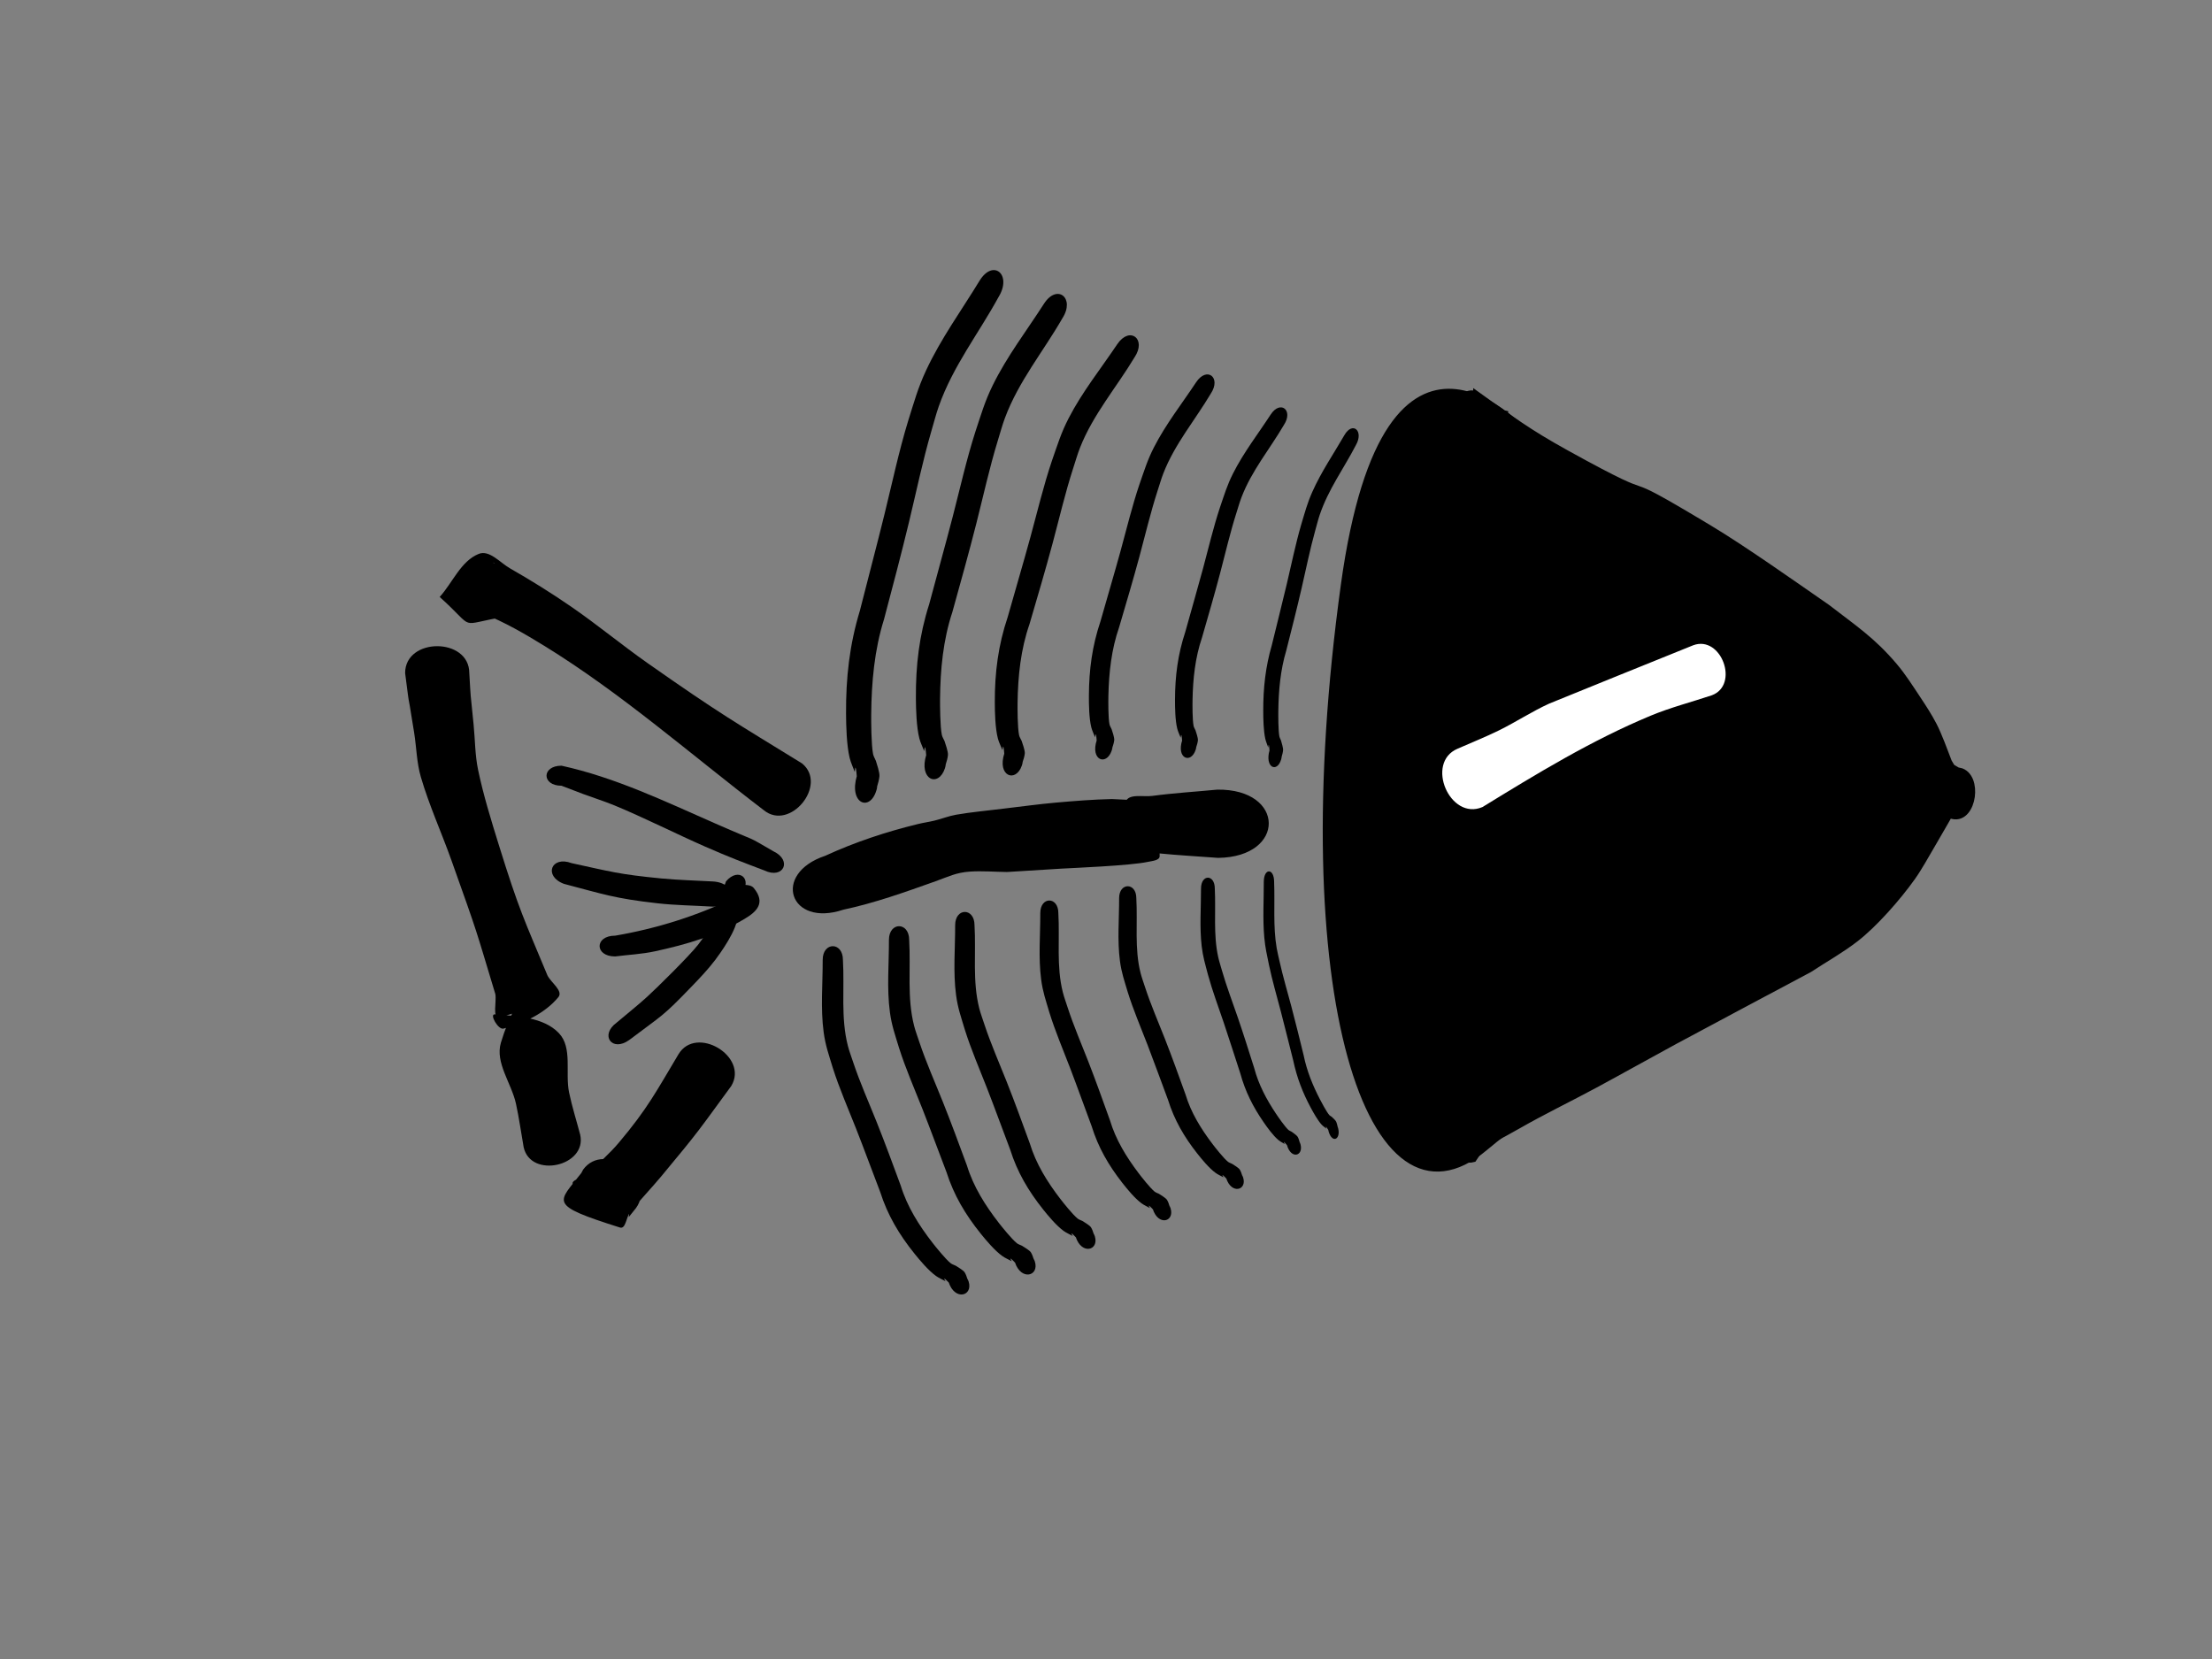 <?xml version="1.0" encoding="UTF-8" standalone="no"?>
<!-- Created with Inkscape (http://www.inkscape.org/) -->

<svg
   xmlns:osb="http://www.openswatchbook.org/uri/2009/osb"
   xmlns:dc="http://purl.org/dc/elements/1.1/"
   xmlns:cc="http://creativecommons.org/ns#"
   xmlns:rdf="http://www.w3.org/1999/02/22-rdf-syntax-ns#"
   xmlns:svg="http://www.w3.org/2000/svg"
   xmlns="http://www.w3.org/2000/svg"
   xmlns:xlink="http://www.w3.org/1999/xlink"
   xmlns:sodipodi="http://sodipodi.sourceforge.net/DTD/sodipodi-0.dtd"
   xmlns:inkscape="http://www.inkscape.org/namespaces/inkscape"
   width="640px"
   height="480px"
   id="svg2985"
   version="1.1"
   inkscape:version="0.48.2 r9819"
   sodipodi:docname="fishbone.svg"
   inkscape:export-filename="/Users/ovilia/Pictures/PS/fishbone.png"
   inkscape:export-xdpi="19.811842"
   inkscape:export-ydpi="19.811842">
  <rect width="100%" height="100%" fill="#808080" stroke="none"/>
  <defs
     id="defs2987">
    <linearGradient
       inkscape:collect="always"
       id="linearGradient5461">
      <stop
         style="stop-color:#ccff00;stop-opacity:1;"
         offset="0"
         id="stop5463" />
      <stop
         style="stop-color:#ccff00;stop-opacity:0;"
         offset="1"
         id="stop5465" />
    </linearGradient>
    <linearGradient
       id="linearGradient5329"
       osb:paint="gradient">
      <stop
         style="stop-color:#ffff00;stop-opacity:1;"
         offset="0"
         id="stop5331" />
      <stop
         style="stop-color:#ffff00;stop-opacity:0;"
         offset="1"
         id="stop5333" />
    </linearGradient>
    <filter
       inkscape:collect="always"
       id="filter5421">
      <feGaussianBlur
         inkscape:collect="always"
         stdDeviation="7.777"
         id="feGaussianBlur5423" />
    </filter>
    <linearGradient
       inkscape:collect="always"
       xlink:href="#linearGradient5461"
       id="linearGradient5469"
       x1="115.622"
       y1="227.558"
       x2="565.585"
       y2="227.558"
       gradientUnits="userSpaceOnUse" />
  </defs>
  <sodipodi:namedview
     id="base"
     pagecolor="#ffffff"
     bordercolor="#666666"
     borderopacity="1.0"
     inkscape:pageopacity="0.0"
     inkscape:pageshadow="2"
     inkscape:zoom="1.3504346"
     inkscape:cx="379.01695"
     inkscape:cy="270.34842"
     inkscape:current-layer="g3080"
     inkscape:document-units="px"
     showgrid="false"
     inkscape:window-width="1280"
     inkscape:window-height="686"
     inkscape:window-x="0"
     inkscape:window-y="0"
     inkscape:window-maximized="0"
     inkscape:snap-grids="true"
     inkscape:snap-page="false"
     showguides="true"
     inkscape:guide-bbox="true" />
  <g
     inkscape:groupmode="layer"
     id="layer4"
     inkscape:label="head" />
  <g
     inkscape:groupmode="layer"
     id="layer2"
     inkscape:label="filling"
     style="display:none" />
  <g
     id="layer1"
     inkscape:label="Layer 1"
     inkscape:groupmode="layer"
     style="display:none">
    <path
       style="fill:#000000;fill-opacity:1;fill-rule:nonzero;stroke:none"
       id="path3059"
       d="m 295.441,50.694 c 18.271,10.39 27.119,15.834 48.678,25.318 62.396,27.449 19.156,4.317 79.961,33.356 19.235,9.186 46.604,24.576 65.683,35.085 14.588,8.994 24.883,14.215 37.258,25.816 4.73,4.434 8.787,9.543 12.949,14.514 3.111,3.717 6.19,7.486 8.855,11.535 2.724,4.139 6.075,11.38 8.441,16.327 2.563,3.256 1.01,2.016 4.654,3.802 1.019,0.499 1.956,1.226 3.059,1.496 0.52,0.127 -0.812,-0.697 -1.218,-1.046 10.445,1.857 7.121,20.556 -3.325,18.699 l 0,0 c -1.588,-0.559 -3.253,-0.932 -4.763,-1.676 -1.527,-0.752 -2.917,-1.764 -4.282,-2.78 -8.778,-6.53 -6.238,-3.932 -11.189,-12.101 -0.375,-1.534 -0.581,-3.119 -1.125,-4.601 -2.963,-8.069 -5.464,-12.208 -10.925,-19.431 -3.403,-4.501 -6.877,-8.988 -10.85,-12.995 -9.642,-9.723 -22.867,-18.832 -33.654,-26.864 -22.198,-13.173 -40.5,-24.566 -63.879,-36.069 -12.634,-6.216 -25.463,-12.069 -38.538,-17.296 -13.754,-5.499 -27.974,-9.754 -41.881,-14.855 -24.336,-8.926 -31.614,-12.006 -52.648,-20.504 -8.788,-4.882 -0.048,-20.615 8.74,-15.733 z"
       inkscape:connector-curvature="0" />
    <path
       style="fill:#000000;fill-opacity:1;fill-rule:nonzero;stroke:none"
       id="path3061"
       d="m 564.845,237.307 c -2.943,3.99 -12.771,17.33 -14.732,19.897 -3.873,5.07 -7.484,10.369 -11.782,15.085 -8.619,9.456 -22.527,21.719 -33.512,28.355 -8.856,5.35 -18.402,9.463 -27.604,14.195 -16.092,6.681 -66.538,27.602 -80.548,33.518 -15.887,6.709 -31.679,13.641 -47.576,20.324 -15.421,6.483 -31.106,12.348 -46.378,19.176 -22.667,10.134 -18.275,5.862 -26.498,15.395 -10.368,2.084 -14.098,-16.476 -3.73,-18.56 l 0,0 c 5.499,10.028 1.26,4.161 26.787,-5.237 31.151,-11.47 63.349,-26.249 93.532,-39.924 14.38,-6.515 28.729,-13.101 43.047,-19.753 11.702,-5.436 23.34,-11.008 35.01,-16.512 16.568,-9.735 27.098,-14.727 41.161,-26.674 4.93,-4.188 9.682,-8.639 13.893,-13.548 4.056,-4.729 7.274,-10.118 10.807,-15.249 8.16,-11.85 7.055,-10.444 13.666,-22.053 6.46,-8.076 20.917,3.49 14.456,11.565 z"
       inkscape:connector-curvature="0" />
    <path
       style="fill:#000000;fill-opacity:1;fill-rule:nonzero;stroke:none"
       id="path3063"
       d="m 282.552,69.79 c -5.859,11.902 -4.411,8.613 -9.889,21.223 -2.038,4.693 -4.214,9.331 -6.042,14.11 -4.56,11.922 -4.757,15.659 -8.795,28.081 -1.95,5.998 -4.169,11.905 -6.253,17.857 -6.674,20.072 -13.6,40.96 -12.094,62.46 0.179,2.556 1.137,4.998 1.788,7.476 1.531,5.835 1.222,4.763 3.093,9.138 0.26,0.822 0.52,1.645 0.779,2.467 2.006,10.447 -16.695,14.039 -18.702,3.592 l 0,0 c 0.065,-0.193 0.13,-0.386 0.194,-0.578 -1.741,-7.792 -3.687,-15.146 -3.207,-23.279 0.329,-5.583 1.18,-11.131 2.131,-16.642 3.429,-19.864 6.335,-29.866 11.268,-49.572 1.842,-5.772 3.683,-11.545 5.525,-17.317 1.445,-5.269 2.706,-10.593 4.335,-15.808 1.226,-3.923 9.174,-25.461 10.516,-28.806 1.463,-3.645 3.321,-7.124 4.746,-10.783 1.52,-3.902 2.721,-7.92 4.082,-11.88 4.615,-9.23 21.138,-0.968 16.523,8.261 z"
       inkscape:connector-curvature="0" />
    <path
       style="fill:#000000;fill-opacity:1;fill-rule:nonzero;stroke:none"
       id="path3065"
       d="m 220.998,234.416 c -21.087,-16.075 -40.974,-33.69 -63.632,-47.624 -5.59,-3.437 -11.313,-6.759 -17.406,-9.196 -1.99,-0.796 -7.502,1.516 -6.422,-0.337 2.568,-4.408 8.058,-6.259 12.087,-9.388 -3.659,-7.411 -0.574,-4.767 -11.394,-4.329 8.309,-6.727 20.351,8.148 12.042,14.875 l 0,0 c -14.434,2.33 -8.063,4.167 -19.058,-5.701 3.76,-4.151 6.092,-10.344 11.28,-12.454 3.083,-1.254 6.176,2.532 9.067,4.181 6.07,3.464 12.012,7.169 17.768,11.134 7.519,5.179 14.557,11.031 22.029,16.278 21.056,14.784 25.136,16.974 44.707,29.034 7.557,6.183 -3.511,19.71 -11.068,13.528 z"
       inkscape:connector-curvature="0" />
    <path
       style="fill:#000000;fill-opacity:1;fill-rule:nonzero;stroke:none"
       id="path3069"
       d="m 135.78,194.738 c 0.512,8.568 0.166,3.951 1.255,14.988 0.428,4.34 0.397,8.751 1.292,13.02 1.543,7.353 3.767,14.551 5.999,21.725 5.918,19.026 7.246,21.34 14.075,37.762 1.049,2.094 4.639,4.476 3.147,6.281 -3.884,4.697 -9.978,7.505 -15.862,9.095 -1.558,0.421 -4.145,-4.256 -2.536,-4.124 6.426,0.529 14.119,0.768 18.561,5.442 4.005,4.214 1.754,11.499 2.947,17.189 0.864,4.122 2.146,8.145 3.219,12.218 2.007,9.142 -14.358,12.734 -16.365,3.592 l 0,0 c -0.742,-4.197 -1.321,-8.425 -2.227,-12.59 -1.289,-5.925 -6.101,-11.856 -4.354,-17.662 9.54,-31.712 28.111,-13.85 -0.402,-7.416 -2.19,0.494 -0.806,-4.418 -1.209,-6.627 -5.941,-19.638 -4.679,-16.202 -12.708,-38.717 -2.874,-8.059 -6.446,-15.885 -8.845,-24.098 -1.21,-4.141 -1.261,-8.535 -1.935,-12.796 -2.585,-16.351 -0.843,-3.67 -2.617,-17.282 0,-10.372 18.567,-10.372 18.567,0 z"
       inkscape:connector-curvature="0" />
    <path
       style="fill:#000000;fill-opacity:1;fill-rule:nonzero;stroke:none"
       id="path3071"
       d="m 211.582,314.2 c -9.508,12.953 -8.938,12.547 -20.152,26.025 -2.981,3.582 -6.229,6.939 -9.155,10.566 -1.097,1.36 -1.228,4.897 -2.894,4.372 -21.167,-6.676 -17.865,-7.107 -11.181,-15.776 0.169,-0.321 0.337,-0.643 0.506,-0.964 6.213,-8.544 21.508,2.579 15.294,11.123 l 0,0 c -0.692,0.862 -1.384,1.724 -2.076,2.585 0.864,-7.5 -0.339,5.925 -16.021,-9.322 -1.288,-1.253 2.887,-2.151 4.205,-3.373 3.061,-2.839 6.223,-5.606 8.916,-8.796 8.395,-9.944 10.923,-14.999 17.28,-25.606 5.121,-8.534 20.398,0.632 15.278,9.166 z"
       inkscape:connector-curvature="0" />
    <path
       style="fill:#000000;fill-opacity:1;fill-rule:nonzero;stroke:none"
       id="path3073"
       d="m 230.105,283.801 c 0.656,8.764 0.426,17.64 1.967,26.293 3.439,19.319 11.519,44.556 20.145,62.424 3.135,6.493 6.947,12.714 11.406,18.38 1.769,2.247 4.452,3.654 6.984,4.984 1.733,0.91 -3.035,-2.472 -4.553,-3.707 -2.767,2.387 -5.534,4.774 -8.301,7.161 -0.26,-0.343 -0.948,-1.425 -0.781,-1.028 2.858,6.788 5.219,5.474 16.002,-0.361 1.383,-0.748 0.279,-3.133 0.419,-4.699 4.131,9.745 -13.314,17.14 -17.445,7.395 l 0,0 c -0.385,-2.803 -3.126,-6.38 -1.155,-8.41 9.604,-9.888 14.621,-9.262 19.229,-1.41 1.008,1.718 2.615,3.656 2.124,5.587 -1.311,5.157 -4.781,9.507 -7.171,14.26 -3.561,-0.913 -7.66,-0.648 -10.684,-2.739 -6.301,-4.357 -17.019,-28.344 -18.075,-30.848 -4.182,-9.919 -7.691,-20.117 -11.097,-30.328 -12.317,-36.922 -9.654,-28.48 -15.195,-62.955 0,-9.039 16.182,-9.039 16.182,0 z"
       inkscape:connector-curvature="0" />
    <path
       style="fill:#000000;fill-opacity:1;fill-rule:nonzero;stroke:none"
       id="path3081"
       d="m 421.697,216.637 c 4.01,-1.776 8.096,-3.39 12.031,-5.328 4.913,-2.419 9.509,-5.466 14.494,-7.731 1.016,-0.462 37.685,-15.269 41.696,-16.89 8.092,-2.989 13.442,11.497 5.35,14.485 l 0,0 c -5.897,1.968 -11.951,3.518 -17.692,5.905 -17.12,7.122 -32.907,16.761 -48.651,26.426 -9.423,4.038 -16.653,-12.83 -7.229,-16.869 z"
       inkscape:connector-curvature="0" />
    <path
       style="fill:none;stroke:none"
       d="m 132.95,185.702 c 24.525,139.404 38.723,158.766 38.723,158.766 l 55.504,-61.957 6.454,61.957 29.688,59.376 210.397,-96.809 64.539,-47.759 21.943,-29.688 -58.085,-77.447 -214.27,-96.809 -46.468,101.972 -9.035,69.702 -96.809,-63.248 z"
       id="path3115"
       inkscape:connector-curvature="0" />
    <path
       style="fill:url(#linearGradient5469);fill-opacity:1;fill-rule:nonzero;stroke:none;filter:url(#filter5421)"
       d="m 274.565,386.891 c -1.039,-1.942 -2.617,-2.367 -8.068,-2.175 l -6.776,0.239 -6.454,-12.982 c -11.858,-23.853 -20.382,-54.376 -22.057,-78.981 -0.99,-14.545 -1.777,-15.998 -8.77,-16.197 -7.078,-0.201 -8.906,2.221 -8.273,10.966 0.484,6.695 0.199,7.788 -2.769,10.614 -2.111,2.01 -5.174,3.299 -8.463,3.56 -4.877,0.388 -5.537,0.981 -12.262,11.009 -9.411,14.034 -16.035,21.818 -19.292,22.669 -2.27,0.594 -2.663,0.098 -2.676,-3.378 -0.008,-2.241 -0.873,-7.269 -1.921,-11.173 -1.048,-3.905 -1.912,-9.916 -1.921,-13.358 -0.013,-5.348 -0.608,-6.812 -4.089,-10.064 l -4.073,-3.805 2.783,-1.949 c 3.191,-2.235 3.564,-5.214 1.019,-8.155 -2.063,-2.384 -11.316,-25.963 -14.224,-36.243 -1.104,-3.905 -3.766,-16.974 -5.914,-29.043 -2.149,-12.069 -4.514,-24.59 -5.257,-27.825 -1.837,-8.002 -0.757,-10.253 4.917,-10.253 7.486,0 26.766,12.401 60.04,38.618 11.786,9.287 22.167,16.885 23.068,16.885 0.901,0 2.89,1.569 4.42,3.488 3.722,4.668 11.055,4.658 15.733,-0.02 l 3.232,-3.232 -3.572,-12.592 c -3.969,-13.989 -3.966,-20.71 0.019,-39.92 3.351,-16.158 25.269,-80.898 33.345,-98.492 4.009,-8.735 7.29,-16.431 7.29,-17.103 0,-0.671 0.396,-1.221 0.879,-1.221 0.484,0 11.084,3.999 23.557,8.887 12.473,4.888 33.713,12.813 47.202,17.611 42.078,14.968 69.515,27.86 107.986,50.738 42.464,25.254 68.163,49.372 74.577,69.991 0.98,3.152 3.433,7.874 5.45,10.495 2.017,2.621 3.668,5.186 3.668,5.701 0,2.555 -20.643,31.472 -26.982,37.798 -14.422,14.389 -35.268,27.862 -64.537,41.71 -50.49,23.888 -112.434,51.574 -139.531,62.363 -10.294,4.099 -23.508,9.653 -29.365,12.343 -10.073,4.626 -10.718,4.76 -11.94,2.476 z M 444.995,224.919 c 18.009,-10.608 29.433,-16.075 43.193,-20.669 6.606,-2.206 9.473,-3.881 10.662,-6.232 2.118,-4.186 0.214,-9.418 -4.154,-11.408 -2.799,-1.276 -5.651,-0.484 -21.646,6.009 -10.132,4.113 -26.695,11.487 -36.806,16.386 -19.988,9.685 -21.61,11.378 -18.381,19.175 3.67,8.859 7.294,8.423 27.131,-3.262 l 0,0 z"
       id="path3117"
       inkscape:connector-curvature="0" />
  </g>
  <g
     inkscape:groupmode="layer"
     id="layer3"
     inkscape:label="bone" />
  <g
     inkscape:groupmode="layer"
     inkscape:label="Layer 1 copy"
     id="g3080"
     style="display:inline">
    <path
       inkscape:connector-curvature="0"
       d="m 427.593,114.911 c 9.481,6.784 14.072,10.339 25.259,16.532 32.377,17.923 9.94,2.819 41.491,21.78 9.981,5.998 24.183,16.047 34.083,22.909 7.569,5.873 12.911,9.282 19.333,16.857 2.455,2.895 4.56,6.231 6.719,9.477 1.614,2.427 3.212,4.888 4.595,7.531 1.413,2.703 3.152,7.431 4.38,10.661 1.33,2.126 0.524,1.317 2.415,2.482 0.529,0.326 1.015,0.801 1.587,0.977 0.27,0.083 -0.421,-0.455 -0.632,-0.683 5.42,1.213 3.695,13.422 -1.725,12.209 l 0,0 c -0.824,-0.365 -1.688,-0.609 -2.471,-1.094 -0.792,-0.491 -1.514,-1.152 -2.222,-1.815 -4.555,-4.263 -3.237,-2.568 -5.806,-7.901 -0.195,-1.001 -0.301,-2.036 -0.584,-3.004 -1.538,-5.269 -2.835,-7.971 -5.669,-12.687 -1.766,-2.939 -3.568,-5.869 -5.63,-8.485 -5.003,-6.349 -11.866,-12.296 -17.463,-17.541 -11.519,-8.601 -21.015,-16.04 -33.147,-23.551 -6.556,-4.059 -13.213,-7.88 -19.997,-11.293 -7.137,-3.59 -14.516,-6.369 -21.732,-9.699 -12.628,-5.828 -16.404,-7.839 -27.319,-13.388 -4.56,-3.188 -0.025,-13.461 4.535,-10.273 z"
       id="path3082"
       style="fill:#000000;fill-opacity:1;fill-rule:nonzero;stroke:#000000;stroke-width:2.7;stroke-miterlimit:4;stroke-opacity:1;stroke-dasharray:none" />
    <path
       inkscape:connector-curvature="0"
       d="m 565.684,231.883 c -1.424,2.477 -6.18,10.759 -7.129,12.352 -1.874,3.148 -3.622,6.437 -5.702,9.365 -4.171,5.87 -10.902,13.483 -16.217,17.603 -4.286,3.321 -8.906,5.875 -13.358,8.812 -7.787,4.148 -32.2,17.136 -38.979,20.808 -7.688,4.165 -15.33,8.468 -23.023,12.617 -7.463,4.025 -15.053,7.666 -22.444,11.904 -10.969,6.291 -8.844,3.639 -12.823,9.557 -5.017,1.294 -6.822,-10.228 -1.805,-11.522 l 0,0 c 2.661,6.225 0.61,2.583 12.963,-3.251 15.075,-7.12 30.656,-16.295 45.263,-24.785 6.959,-4.045 13.903,-8.133 20.832,-12.263 5.663,-3.375 11.295,-6.834 16.943,-10.251 8.018,-6.043 13.114,-9.143 19.919,-16.559 2.386,-2.6 4.685,-5.363 6.723,-8.411 1.963,-2.936 3.52,-6.281 5.23,-9.466 3.949,-7.356 3.414,-6.483 6.613,-13.691 3.126,-5.013 10.122,2.166 6.996,7.18 z"
       id="path3084"
       style="fill:#000000;fill-opacity:1;fill-rule:nonzero;stroke:#000000;stroke-width:2.8;stroke-miterlimit:4;stroke-opacity:1;stroke-dasharray:none" />
    <path
       inkscape:connector-curvature="0"
       d="m 220.998,234.416 c -21.087,-16.075 -40.974,-33.69 -63.632,-47.624 -5.59,-3.437 -11.313,-6.759 -17.406,-9.196 -1.99,-0.796 -7.502,1.516 -6.422,-0.337 2.568,-4.408 8.058,-6.259 12.087,-9.388 -3.659,-7.411 -0.574,-4.767 -11.394,-4.329 8.309,-6.727 20.351,8.148 12.042,14.875 l 0,0 c -14.434,2.33 -8.063,4.167 -19.058,-5.701 3.76,-4.151 6.092,-10.344 11.28,-12.454 3.083,-1.254 6.176,2.532 9.067,4.181 6.07,3.464 12.012,7.169 17.768,11.134 7.519,5.179 14.557,11.031 22.029,16.278 21.056,14.784 25.136,16.974 44.707,29.034 7.557,6.183 -3.511,19.71 -11.068,13.528 z"
       id="path3088"
       style="fill:#000000;fill-opacity:1;fill-rule:nonzero;stroke:none" />
    <path
       inkscape:connector-curvature="0"
       d="m 135.78,194.738 c 0.512,8.568 0.166,3.951 1.255,14.988 0.428,4.34 0.397,8.751 1.292,13.02 1.543,7.353 3.767,14.551 5.999,21.725 5.918,19.026 7.246,21.34 14.075,37.762 1.049,2.094 4.639,4.476 3.147,6.281 -3.884,4.697 -9.978,7.505 -15.862,9.095 -1.558,0.421 -4.145,-4.256 -2.536,-4.124 6.426,0.529 14.119,0.768 18.561,5.442 4.005,4.214 1.754,11.499 2.947,17.189 0.864,4.122 2.146,8.145 3.219,12.218 2.007,9.142 -14.358,12.734 -16.365,3.592 l 0,0 c -0.742,-4.197 -1.321,-8.425 -2.227,-12.59 -1.289,-5.925 -6.101,-11.856 -4.354,-17.662 9.54,-31.712 28.111,-13.85 -0.402,-7.416 -2.19,0.494 -0.806,-4.418 -1.209,-6.627 -5.941,-19.638 -4.679,-16.202 -12.708,-38.717 -2.874,-8.059 -6.446,-15.885 -8.845,-24.098 -1.21,-4.141 -1.261,-8.535 -1.935,-12.796 -2.585,-16.351 -0.843,-3.67 -2.617,-17.282 0,-10.372 18.567,-10.372 18.567,0 z"
       id="path3090"
       style="fill:#000000;fill-opacity:1;fill-rule:nonzero;stroke:none" />
    <path
       inkscape:connector-curvature="0"
       d="m 211.582,314.2 c -9.508,12.953 -8.938,12.547 -20.152,26.025 -2.981,3.582 -6.229,6.939 -9.155,10.566 -1.097,1.36 -1.228,4.897 -2.894,4.372 -21.167,-6.676 -17.865,-7.107 -11.181,-15.776 0.169,-0.321 0.337,-0.643 0.506,-0.964 6.213,-8.544 21.508,2.579 15.294,11.123 l 0,0 c -0.692,0.862 -1.384,1.724 -2.076,2.585 0.864,-7.5 -0.339,5.925 -16.021,-9.322 -1.288,-1.253 2.887,-2.151 4.205,-3.373 3.061,-2.839 6.223,-5.606 8.916,-8.796 8.395,-9.944 10.923,-14.999 17.28,-25.606 5.121,-8.534 20.398,0.632 15.278,9.166 z"
       id="path3092"
       style="fill:#000000;fill-opacity:1;fill-rule:nonzero;stroke:none" />
    <path
       inkscape:connector-curvature="0"
       d="m 421.697,216.637 c 4.01,-1.776 8.096,-3.39 12.031,-5.328 4.913,-2.419 9.509,-5.466 14.494,-7.731 1.016,-0.462 37.685,-15.269 41.696,-16.89 8.092,-2.989 13.442,11.497 5.35,14.485 l 0,0 c -5.897,1.968 -11.951,3.518 -17.692,5.905 -17.12,7.122 -32.907,16.761 -48.651,26.426 -9.423,4.038 -16.653,-12.83 -7.229,-16.869 z"
       id="path3096"
       style="fill:#ffffff;fill-opacity:1;fill-rule:nonzero;stroke:none" />
    <path
       inkscape:connector-curvature="0"
       id="path3098"
       d="m 132.95,185.702 c 24.525,139.404 38.723,158.766 38.723,158.766 l 55.504,-61.957 6.454,61.957 29.688,59.376 210.397,-96.809 64.539,-47.759 21.943,-29.688 -58.085,-77.447 -214.27,-96.809 -46.468,101.972 -9.035,69.702 -96.809,-63.248 z"
       style="fill:none;stroke:none" />
    <path
       style="fill:#000000;fill-opacity:1;fill-rule:nonzero;stroke:none"
       id="path3930"
       d="m 238.775,247.601 c 8.624,-3.968 17.65,-6.949 26.864,-9.193 1.574,-0.383 3.185,-0.602 4.759,-0.986 2.097,-0.512 4.121,-1.332 6.248,-1.702 4.467,-0.777 8.995,-1.154 13.492,-1.731 5.113,-0.589 10.212,-1.313 15.339,-1.767 5.4,-0.479 10.812,-0.915 16.232,-1.031 3.266,0.157 6.532,0.315 9.798,0.472 -0.168,0.272 -0.468,0.498 -0.503,0.815 -1.759,15.96 3.9,15.349 -3.286,15.276 -0.68,-5.245 -3.67,-10.704 -2.039,-15.736 0.812,-2.504 5.095,-1.388 7.704,-1.738 6.243,-0.837 12.539,-1.21 18.809,-1.815 19.687,-0.269 19.957,19.477 0.27,19.746 l 0,0 c -5.781,-0.44 -11.574,-0.743 -17.343,-1.321 -0.865,-0.087 -2.162,0.123 -2.521,-0.669 -2.098,-4.625 -2.933,-9.724 -4.399,-14.586 8.064,0.335 6.899,-0.801 7.323,16.042 0.033,1.293 -2.224,1.428 -3.488,1.702 -5.048,1.093 -22.017,1.771 -24.875,1.941 -5.268,0.314 -10.534,0.65 -15.801,0.976 -3.57,-0.039 -7.147,-0.353 -10.71,-0.118 -4.037,0.267 -6.341,1.506 -9.968,2.798 -8.774,3.126 -17.574,6.287 -26.704,8.233 -15.56,5.187 -20.762,-10.42 -5.202,-15.607 z"
       inkscape:connector-curvature="0" />
    <g
       id="g4129">
      <path
         inkscape:connector-curvature="0"
         d="m 243.884,277.718 c 0.494,8.289 -0.67,16.74 1.441,24.909 0.422,1.635 1.044,3.221 1.566,4.832 1.937,5.797 4.448,11.41 6.723,17.097 2.45,6.123 4.718,12.315 7,18.491 1.854,6.049 5.25,11.457 9.209,16.556 0.823,1.059 3.724,4.684 5.233,5.885 0.407,0.324 0.951,0.47 1.426,0.705 0.561,0.356 2.22,1.308 2.612,1.92 0.733,1.142 1.07,3.145 0.835,1.849 2.18,4.577 -2.894,6.554 -5.074,1.978 l 0,0 c -0.301,-0.8 -0.845,-1.876 0.331,-0.195 0.356,0.509 -3.095,-3.412 -1.62,-1.056 -0.915,-0.503 -1.907,-0.907 -2.746,-1.509 -2.189,-1.572 -4.673,-4.526 -6.19,-6.411 -4.51,-5.602 -7.824,-11.192 -9.958,-17.887 -2.346,-6.099 -4.582,-12.236 -6.976,-18.319 -2.3,-5.843 -4.845,-11.614 -6.74,-17.584 -1.146,-3.792 -2.119,-6.43 -2.643,-10.309 -0.938,-6.948 -0.262,-13.979 -0.282,-20.951 0,-5.279 5.853,-5.279 5.853,0 z"
         id="path3985"
         style="fill:#000000;fill-opacity:1;fill-rule:nonzero;stroke:none" />
      <path
         style="fill:#000000;fill-opacity:1;fill-rule:nonzero;stroke:none"
         id="path4009"
         d="m 263.051,271.938 c 0.494,8.289 -0.67,16.74 1.441,24.909 0.422,1.635 1.044,3.221 1.566,4.832 1.937,5.797 4.448,11.41 6.723,17.097 2.45,6.123 4.718,12.315 7,18.491 1.854,6.049 5.25,11.457 9.209,16.556 0.823,1.059 3.724,4.684 5.233,5.885 0.407,0.324 0.951,0.47 1.426,0.705 0.561,0.356 2.22,1.308 2.612,1.92 0.733,1.142 1.07,3.145 0.835,1.849 2.18,4.577 -2.894,6.554 -5.074,1.978 l 0,0 c -0.301,-0.8 -0.845,-1.876 0.331,-0.195 0.356,0.509 -3.095,-3.412 -1.62,-1.056 -0.915,-0.503 -1.907,-0.907 -2.746,-1.509 -2.189,-1.572 -4.673,-4.526 -6.19,-6.411 -4.51,-5.602 -7.824,-11.192 -9.958,-17.887 -2.346,-6.099 -4.582,-12.236 -6.976,-18.319 -2.3,-5.843 -4.845,-11.614 -6.74,-17.584 -1.146,-3.792 -2.119,-6.43 -2.643,-10.309 -0.938,-6.948 -0.262,-13.979 -0.282,-20.951 0,-5.279 5.853,-5.279 5.853,0 z"
         inkscape:connector-curvature="0" />
      <path
         inkscape:connector-curvature="0"
         d="m 281.959,267.68 c 0.473,8.018 -0.641,16.192 1.379,24.093 0.404,1.581 1,3.116 1.499,4.674 1.854,5.607 4.257,11.036 6.435,16.537 2.345,5.922 4.516,11.912 6.7,17.885 1.775,5.851 5.025,11.082 8.815,16.013 0.787,1.025 3.564,4.531 5.009,5.692 0.389,0.313 0.91,0.455 1.365,0.682 0.537,0.344 2.125,1.265 2.501,1.857 0.701,1.105 1.024,3.042 0.799,1.788 2.086,4.427 -2.771,6.34 -4.857,1.913 l 0,0 c -0.288,-0.774 -0.809,-1.815 0.316,-0.189 0.341,0.492 -2.963,-3.301 -1.55,-1.021 -0.876,-0.487 -1.825,-0.877 -2.628,-1.46 -2.095,-1.521 -4.473,-4.378 -5.925,-6.201 -4.317,-5.419 -7.489,-10.825 -9.532,-17.3 -2.245,-5.899 -4.386,-11.835 -6.678,-17.719 -2.202,-5.652 -4.638,-11.233 -6.451,-17.007 -1.097,-3.668 -2.029,-6.219 -2.53,-9.971 -0.898,-6.72 -0.251,-13.521 -0.27,-20.264 0,-5.106 5.602,-5.106 5.602,0 z"
         id="path4011"
         style="fill:#000000;fill-opacity:1;fill-rule:nonzero;stroke:none" />
      <path
         style="fill:#000000;fill-opacity:1;fill-rule:nonzero;stroke:none"
         id="path4015"
         d="m 306.212,264.182 c 0.442,7.61 -0.598,15.369 1.287,22.868 0.377,1.501 0.933,2.958 1.399,4.436 1.73,5.322 3.972,10.475 6.004,15.696 2.187,5.621 4.213,11.306 6.251,16.976 1.656,5.553 4.688,10.519 8.224,15.199 0.735,0.972 3.325,4.3 4.673,5.402 0.363,0.297 0.849,0.431 1.273,0.647 0.501,0.327 1.982,1.201 2.333,1.763 0.654,1.049 0.955,2.888 0.746,1.697 1.946,4.202 -2.585,6.017 -4.531,1.816 l 0,0 c -0.269,-0.735 -0.754,-1.723 0.295,-0.179 0.318,0.467 -2.764,-3.133 -1.446,-0.969 -0.817,-0.462 -1.703,-0.833 -2.452,-1.386 -1.954,-1.443 -4.173,-4.156 -5.528,-5.886 -4.027,-5.143 -6.986,-10.275 -8.892,-16.421 -2.095,-5.599 -4.092,-11.233 -6.23,-16.818 -2.054,-5.365 -4.326,-10.662 -6.018,-16.143 -1.024,-3.482 -1.893,-5.903 -2.36,-9.465 -0.838,-6.379 -0.234,-12.834 -0.252,-19.234 0,-4.847 5.226,-4.847 5.226,0 z"
         inkscape:connector-curvature="0" />
      <path
         inkscape:connector-curvature="0"
         d="m 328.771,259.859 c 0.42,7.203 -0.569,14.546 1.225,21.644 0.359,1.42 0.888,2.799 1.332,4.199 1.647,5.037 3.781,9.914 5.716,14.856 2.083,5.32 4.011,10.701 5.951,16.067 1.576,5.256 4.463,9.955 7.83,14.385 0.699,0.92 3.166,4.07 4.449,5.113 0.346,0.281 0.808,0.408 1.212,0.612 0.477,0.309 1.887,1.136 2.221,1.669 0.623,0.993 0.909,2.733 0.71,1.606 1.853,3.977 -2.461,5.695 -4.314,1.718 l 0,0 c -0.256,-0.695 -0.718,-1.63 0.281,-0.17 0.302,0.442 -2.631,-2.965 -1.377,-0.918 -0.778,-0.437 -1.621,-0.788 -2.334,-1.312 -1.861,-1.366 -3.973,-3.933 -5.263,-5.571 -3.834,-4.868 -6.651,-9.725 -8.466,-15.542 -1.994,-5.299 -3.895,-10.632 -5.931,-15.918 -1.955,-5.077 -4.119,-10.092 -5.73,-15.278 -0.975,-3.295 -1.802,-5.587 -2.247,-8.958 -0.797,-6.037 -0.223,-12.147 -0.24,-18.204 0,-4.587 4.976,-4.587 4.976,0 z"
         id="path4019"
         style="fill:#000000;fill-opacity:1;fill-rule:nonzero;stroke:none" />
      <path
         style="fill:#000000;fill-opacity:1;fill-rule:nonzero;stroke:none"
         id="path4021"
         d="m 351.479,257.089 c 0.337,6.591 -0.457,13.311 0.983,19.807 0.288,1.3 0.712,2.562 1.068,3.842 1.321,4.609 3.032,9.073 4.584,13.595 1.67,4.868 3.217,9.793 4.772,14.703 1.264,4.81 3.579,9.111 6.279,13.164 0.561,0.842 2.539,3.725 3.568,4.679 0.277,0.257 0.648,0.374 0.972,0.561 0.383,0.283 1.513,1.04 1.781,1.527 0.5,0.908 0.729,2.501 0.569,1.47 1.486,3.639 -1.973,5.212 -3.459,1.573 l 0,0 c -0.205,-0.636 -0.576,-1.492 0.225,-0.155 0.243,0.405 -2.11,-2.713 -1.104,-0.84 -0.624,-0.4 -1.3,-0.721 -1.872,-1.2 -1.492,-1.25 -3.186,-3.599 -4.221,-5.098 -3.075,-4.455 -5.334,-8.9 -6.789,-14.223 -1.599,-4.85 -3.124,-9.73 -4.756,-14.567 -1.568,-4.646 -3.303,-9.235 -4.595,-13.982 -0.782,-3.016 -1.445,-5.113 -1.802,-8.198 -0.639,-5.525 -0.179,-11.116 -0.192,-16.659 0,-4.198 3.99,-4.198 3.99,0 z"
         inkscape:connector-curvature="0" />
      <path
         inkscape:connector-curvature="0"
         d="m 368.643,255.16 c 0.252,6.367 -0.342,12.857 0.736,19.131 0.216,1.255 0.533,2.474 0.8,3.711 0.989,4.452 2.271,8.764 3.433,13.131 1.251,4.702 2.409,9.459 3.574,14.202 0.947,4.646 2.681,8.8 4.702,12.715 0.42,0.814 1.901,3.598 2.672,4.52 0.208,0.248 0.485,0.361 0.728,0.541 0.287,0.273 1.133,1.005 1.334,1.475 0.374,0.877 0.546,2.416 0.426,1.42 1.113,3.515 -1.478,5.034 -2.591,1.519 l 0,0 c -0.154,-0.615 -0.431,-1.441 0.169,-0.15 0.182,0.391 -1.58,-2.621 -0.827,-0.811 -0.467,-0.386 -0.974,-0.697 -1.402,-1.159 -1.118,-1.207 -2.386,-3.477 -3.161,-4.924 -2.303,-4.303 -3.995,-8.596 -5.084,-13.738 -1.198,-4.684 -2.339,-9.398 -3.562,-14.07 -1.174,-4.488 -2.474,-8.92 -3.441,-13.505 -0.585,-2.913 -1.082,-4.939 -1.35,-7.918 -0.479,-5.337 -0.134,-10.737 -0.144,-16.091 0,-4.055 2.988,-4.055 2.988,0 z"
         id="path4023"
         style="fill:#000000;fill-opacity:1;fill-rule:nonzero;stroke:none" />
    </g>
    <g
       id="g4138">
      <path
         style="fill:#000000;fill-opacity:1;fill-rule:nonzero;stroke:none"
         id="path4052"
         d="m 288.932,85.899 c -5.746,10.542 -13.182,19.964 -17.31,31.644 -0.826,2.337 -1.428,4.774 -2.142,7.162 -2.515,8.637 -4.35,17.506 -6.462,26.277 -2.274,9.443 -4.772,18.829 -7.245,28.203 -2.782,8.88 -3.627,18.201 -3.706,27.59 -0.017,1.951 0.008,8.695 0.535,11.364 0.142,0.719 0.546,1.331 0.819,1.996 0.264,0.882 1.117,3.366 1.03,4.428 -0.164,1.981 -1.347,4.701 -0.596,2.927 -1.371,7.336 -7.649,5.725 -6.278,-1.611 l 0,0 c 0.315,-1.219 0.608,-2.969 0.459,0.024 -0.045,0.906 -0.367,-6.638 -0.739,-2.58 -0.488,-1.343 -1.122,-2.626 -1.464,-4.03 -0.89,-3.664 -1.024,-9.256 -1.045,-12.77 -0.063,-10.444 0.995,-19.922 3.996,-29.815 2.355,-9.332 4.842,-18.623 7.139,-27.975 2.206,-8.983 4.127,-18.071 6.811,-26.886 1.759,-5.554 2.817,-9.557 5.23,-14.723 4.322,-9.253 10.231,-17.325 15.438,-25.876 3.957,-6.464 9.489,-1.812 5.532,4.652 z"
         inkscape:connector-curvature="0" />
      <path
         inkscape:connector-curvature="0"
         d="m 307.372,92.106 c -5.516,9.606 -12.653,18.191 -16.616,28.833 -0.793,2.129 -1.371,4.35 -2.056,6.525 -2.414,7.869 -4.175,15.95 -6.203,23.943 -2.183,8.604 -4.581,17.156 -6.954,25.698 -2.67,8.091 -3.481,16.584 -3.557,25.139 -0.016,1.777 0.008,7.922 0.513,10.355 0.136,0.656 0.524,1.213 0.786,1.819 0.253,0.804 1.073,3.067 0.988,4.034 -0.157,1.805 -1.293,4.284 -0.572,2.667 -1.316,6.684 -7.342,5.216 -6.027,-1.468 l 0,0 c 0.303,-1.111 0.584,-2.705 0.44,0.022 -0.043,0.825 -0.353,-6.048 -0.71,-2.351 -0.468,-1.224 -1.077,-2.393 -1.405,-3.672 -0.855,-3.339 -0.983,-8.434 -1.003,-11.635 -0.061,-9.516 0.955,-18.152 3.836,-27.166 2.26,-8.503 4.647,-16.969 6.852,-25.489 2.118,-8.185 3.961,-16.466 6.538,-24.498 1.689,-5.061 2.704,-8.708 5.02,-13.415 4.149,-8.431 9.821,-15.786 14.819,-23.577 3.799,-5.889 9.108,-1.651 5.31,4.238 z"
         id="path4054"
         style="fill:#000000;fill-opacity:1;fill-rule:nonzero;stroke:none" />
      <path
         style="fill:#000000;fill-opacity:1;fill-rule:nonzero;stroke:none"
         id="path4056"
         d="m 328.243,103.406 c -5.241,8.727 -12.007,16.538 -15.788,26.196 -0.757,1.932 -1.311,3.947 -1.966,5.92 -2.309,7.139 -4.003,14.467 -5.949,21.716 -2.094,7.804 -4.391,15.561 -6.665,23.309 -2.552,7.341 -3.352,15.037 -3.46,22.786 -0.022,1.61 -0.026,7.175 0.441,9.376 0.126,0.593 0.489,1.096 0.734,1.643 0.235,0.727 0.998,2.772 0.915,3.649 -0.156,1.636 -1.237,3.886 -0.551,2.418 -1.269,6.06 -6.945,4.761 -5.676,-1.3 l 0,0 c 0.29,-1.008 0.562,-2.453 0.415,0.017 -0.044,0.748 -0.307,-5.476 -0.659,-2.126 -0.436,-1.106 -1.006,-2.162 -1.309,-3.319 -0.792,-3.02 -0.891,-7.634 -0.897,-10.533 -0.017,-8.618 0.977,-16.445 3.731,-24.623 2.167,-7.712 4.453,-15.392 6.568,-23.12 2.031,-7.423 3.804,-14.932 6.267,-22.22 1.614,-4.592 2.586,-7.901 4.79,-12.175 3.947,-7.656 9.326,-14.346 14.071,-21.427 3.606,-5.353 8.595,-1.541 4.989,3.812 z"
         inkscape:connector-curvature="0" />
      <path
         inkscape:connector-curvature="0"
         d="m 350.313,113.898 c -4.545,7.656 -10.389,14.525 -13.69,22.982 -0.661,1.692 -1.148,3.454 -1.722,5.182 -2.024,6.248 -3.523,12.656 -5.237,18.997 -1.845,6.827 -3.862,13.614 -5.86,20.393 -2.233,6.426 -2.969,13.149 -3.112,19.913 -0.03,1.405 -0.069,6.262 0.315,8.179 0.104,0.517 0.412,0.953 0.617,1.429 0.197,0.632 0.837,2.412 0.759,3.178 -0.144,1.429 -1.085,3.401 -0.488,2.115 -1.126,5.299 -5.978,4.208 -4.851,-1.091 l 0,0 c 0.255,-0.882 0.497,-2.145 0.355,0.012 -0.043,0.653 -0.227,-4.777 -0.55,-1.85 -0.366,-0.962 -0.847,-1.879 -1.099,-2.887 -0.658,-2.629 -0.713,-6.656 -0.699,-9.186 0.042,-7.521 0.945,-14.36 3.357,-21.518 1.906,-6.747 3.914,-13.467 5.776,-20.227 1.788,-6.494 3.356,-13.061 5.512,-19.44 1.412,-4.02 2.266,-6.915 4.181,-10.662 3.43,-6.712 8.08,-12.591 12.189,-18.807 3.123,-4.699 7.369,-1.41 4.246,3.289 z"
         id="path4058"
         style="fill:#000000;fill-opacity:1;fill-rule:nonzero;stroke:none" />
      <path
         style="fill:#000000;fill-opacity:1;fill-rule:nonzero;stroke:none"
         id="path4060"
         d="m 371.482,122.939 c -4.071,6.964 -9.313,13.207 -12.263,20.904 -0.59,1.54 -1.025,3.145 -1.537,4.717 -1.806,5.688 -3.14,11.523 -4.667,17.296 -1.644,6.215 -3.443,12.395 -5.224,18.567 -1.994,5.85 -2.64,11.974 -2.753,18.136 -0.024,1.28 -0.048,5.706 0.303,7.454 0.095,0.471 0.373,0.869 0.559,1.304 0.179,0.577 0.758,2.2 0.691,2.898 -0.126,1.301 -0.968,3.096 -0.434,1.926 -1.001,4.825 -5.368,3.818 -4.367,-1.008 l 0,0 c 0.227,-0.803 0.442,-1.953 0.32,0.012 -0.037,0.595 -0.215,-4.354 -0.499,-1.688 -0.332,-0.878 -0.766,-1.715 -0.996,-2.634 -0.598,-2.398 -0.657,-6.067 -0.65,-8.372 0.02,-6.854 0.817,-13.082 2.969,-19.599 1.699,-6.143 3.49,-12.261 5.149,-18.416 1.593,-5.913 2.988,-11.892 4.914,-17.699 1.261,-3.659 2.023,-6.295 3.737,-9.704 3.07,-6.107 7.239,-11.451 10.922,-17.104 2.799,-4.273 6.626,-1.264 3.828,3.009 z"
         inkscape:connector-curvature="0" />
      <path
         inkscape:connector-curvature="0"
         d="m 392.285,128.821 c -3.473,6.721 -7.954,12.737 -10.46,20.174 -0.501,1.488 -0.869,3.039 -1.303,4.559 -1.531,5.497 -2.655,11.139 -3.946,16.721 -1.389,6.009 -2.912,11.982 -4.42,17.947 -1.692,5.653 -2.224,11.578 -2.298,17.543 -0.015,1.239 -0.019,5.524 0.288,7.218 0.083,0.456 0.323,0.843 0.485,1.265 0.156,0.559 0.66,2.134 0.604,2.809 -0.104,1.259 -0.82,2.992 -0.366,1.862 -0.842,4.666 -4.599,3.668 -3.757,-0.998 l 0,0 c 0.192,-0.776 0.373,-1.889 0.275,0.013 -0.03,0.576 -0.201,-4.216 -0.436,-1.636 -0.289,-0.852 -0.665,-1.664 -0.866,-2.555 -0.523,-2.324 -0.587,-5.876 -0.59,-8.109 -0.009,-6.635 0.652,-12.661 2.478,-18.958 1.437,-5.938 2.953,-11.851 4.356,-17.802 1.347,-5.716 2.523,-11.498 4.156,-17.109 1.07,-3.536 1.715,-6.083 3.175,-9.375 2.615,-5.896 6.179,-11.048 9.322,-16.502 2.389,-4.123 5.69,-1.19 3.301,2.933 z"
         id="path4062"
         style="fill:#000000;fill-opacity:1;fill-rule:nonzero;stroke:none" />
    </g>
    <path
       style="fill:none;stroke:none"
       id="path4083"
       d="m 171.591,232.277 c 6.387,0.032 12.785,-0.268 19.167,0.108 0.46,0.027 0.909,0.161 1.369,0.188 0.532,0.031 1.067,-0.06 1.597,-0.013 2.069,0.184 4.127,0.47 6.191,0.705 1.937,0.302 3.874,0.603 5.81,0.905 6.077,0.953 5.121,7.049 -0.956,6.096 l 0,0 c -1.942,-0.307 -3.885,-0.614 -5.827,-0.921 -1.739,-0.373 -3.463,-0.828 -5.218,-1.12 -1.379,-0.229 -1.657,0.098 -2.966,0.175 -6.382,0.376 -12.78,0.075 -19.167,0.108 -6.21,0 -6.21,-6.229 0,-6.229 z"
       inkscape:connector-curvature="0" />
    <path
       style="fill:#000000;fill-opacity:1;fill-rule:nonzero;stroke:none"
       id="path4101"
       d="m 162.464,221.539 c 15.53,3.402 29.935,10.323 44.401,16.684 13.971,6.144 8.078,2.993 16.931,8.092 5.517,2.633 2.876,8.167 -2.641,5.534 l 0,0 c -6.596,-2.51 -9.722,-3.647 -17.296,-6.968 -7.924,-3.475 -17.931,-8.501 -26.058,-11.844 -2.948,-1.212 -5.998,-2.163 -8.986,-3.273 -2.124,-0.789 -4.234,-1.617 -6.351,-2.426 -5.782,0 -5.782,-5.799 0,-5.799 z"
       inkscape:connector-curvature="0" />
    <path
       style="fill:#000000;fill-opacity:1;fill-rule:nonzero;stroke:none"
       id="path4107"
       d="m 165.412,249.739 c 11.301,2.444 13.47,3.211 25.891,4.42 4.972,0.484 9.974,0.582 14.96,0.873 7.246,0.433 6.812,7.7 -0.434,7.267 l 0,0 c -5.205,-0.317 -10.434,-0.367 -15.616,-0.952 -12.461,-1.407 -15.656,-2.631 -27.047,-5.62 -5.97,-2.239 -3.724,-8.226 2.245,-5.988 z"
       inkscape:connector-curvature="0" />
    <path
       style="fill:#000000;fill-opacity:1;fill-rule:nonzero;stroke:none"
       id="path4109"
       d="m 177.98,270.718 c 11.967,-2.039 23.717,-5.73 34.651,-11.03 1.069,-0.518 2.049,-2.765 2.953,-1.994 4.016,3.428 -1.933,3.754 -2.581,3.842 -1.532,-0.029 -3.598,0.2 -4.171,-2.153 -0.358,-1.471 0.814,-2.916 1.222,-4.375 3.65,-4.294 7.957,-0.633 4.307,3.661 l 0,0 c -0.239,-0.698 -0.208,-1.56 -0.718,-2.093 -1,-1.047 -4.552,-0.729 0.279,-0.784 1.386,0.374 3.246,0.014 4.157,1.123 3.546,4.316 0.858,6.862 -2.644,8.94 -8.278,4.913 -16.464,7.327 -25.944,9.389 -3.78,0.822 -7.674,0.991 -11.51,1.486 -5.996,0 -5.996,-6.014 0,-6.014 z"
       inkscape:connector-curvature="0" />
    <path
       style="fill:#000000;fill-opacity:1;fill-rule:nonzero;stroke:none"
       id="path4115"
       d="m 178.437,295.859 c 2.937,-2.489 5.964,-4.877 8.812,-7.467 2.799,-2.547 12.071,-11.68 14.741,-15.069 1.676,-2.126 3.079,-4.463 4.401,-6.826 0.575,-1.028 0.436,-2.464 1.265,-3.301 0.489,-0.494 -0.04,1.39 -0.061,2.085 3.891,1.975 2.56,1.753 -1.052,-3.911 2.799,-4.867 7.681,-2.06 4.882,2.807 l 0,0 c -5.791,-3.491 -6.242,-2.6 0.031,-2.998 0.626,1.303 1.812,2.466 1.879,3.91 0.17,3.704 -5.096,10.939 -6.427,12.691 -2.031,2.672 -4.354,5.116 -6.683,7.533 -8.73,9.062 -8.209,8.063 -18.138,15.567 -5.005,3.64 -8.656,-1.38 -3.651,-5.02 z"
       inkscape:connector-curvature="0" />
    <path
       style="fill:#000000;fill-opacity:1;stroke:#000000;stroke-width:1px;stroke-linecap:butt;stroke-linejoin:miter;stroke-opacity:1"
       d="m 442.342,125.71 c 0,0 -41.21,-48.357 -53.885,43.466 -16.311,118.17 7.646,191.516 41.365,163.239 31.315,-26.261 99.504,-63.305 99.504,-63.305 l 36.56,-37.766 -19.253,-34.149 -9.954,-13.829 -98.574,-57.501 -9.127,-8.214 7.302,1.825"
       id="path4120"
       inkscape:connector-curvature="0"
       sodipodi:nodetypes="cssccccccc" />
    <path
       style="fill:#ffffff;fill-opacity:1;fill-rule:nonzero;stroke:none"
       id="path4154"
       d="m 421.697,216.637 c 4.01,-1.776 8.096,-3.39 12.031,-5.328 4.913,-2.419 9.509,-5.466 14.494,-7.731 1.016,-0.462 37.685,-15.269 41.696,-16.89 8.092,-2.989 13.442,11.497 5.35,14.485 l 0,0 c -5.897,1.968 -11.951,3.518 -17.692,5.905 -17.12,7.122 -32.907,16.761 -48.651,26.426 -9.423,4.038 -16.653,-12.83 -7.229,-16.869 z"
       inkscape:connector-curvature="0" />
  </g>
</svg>
